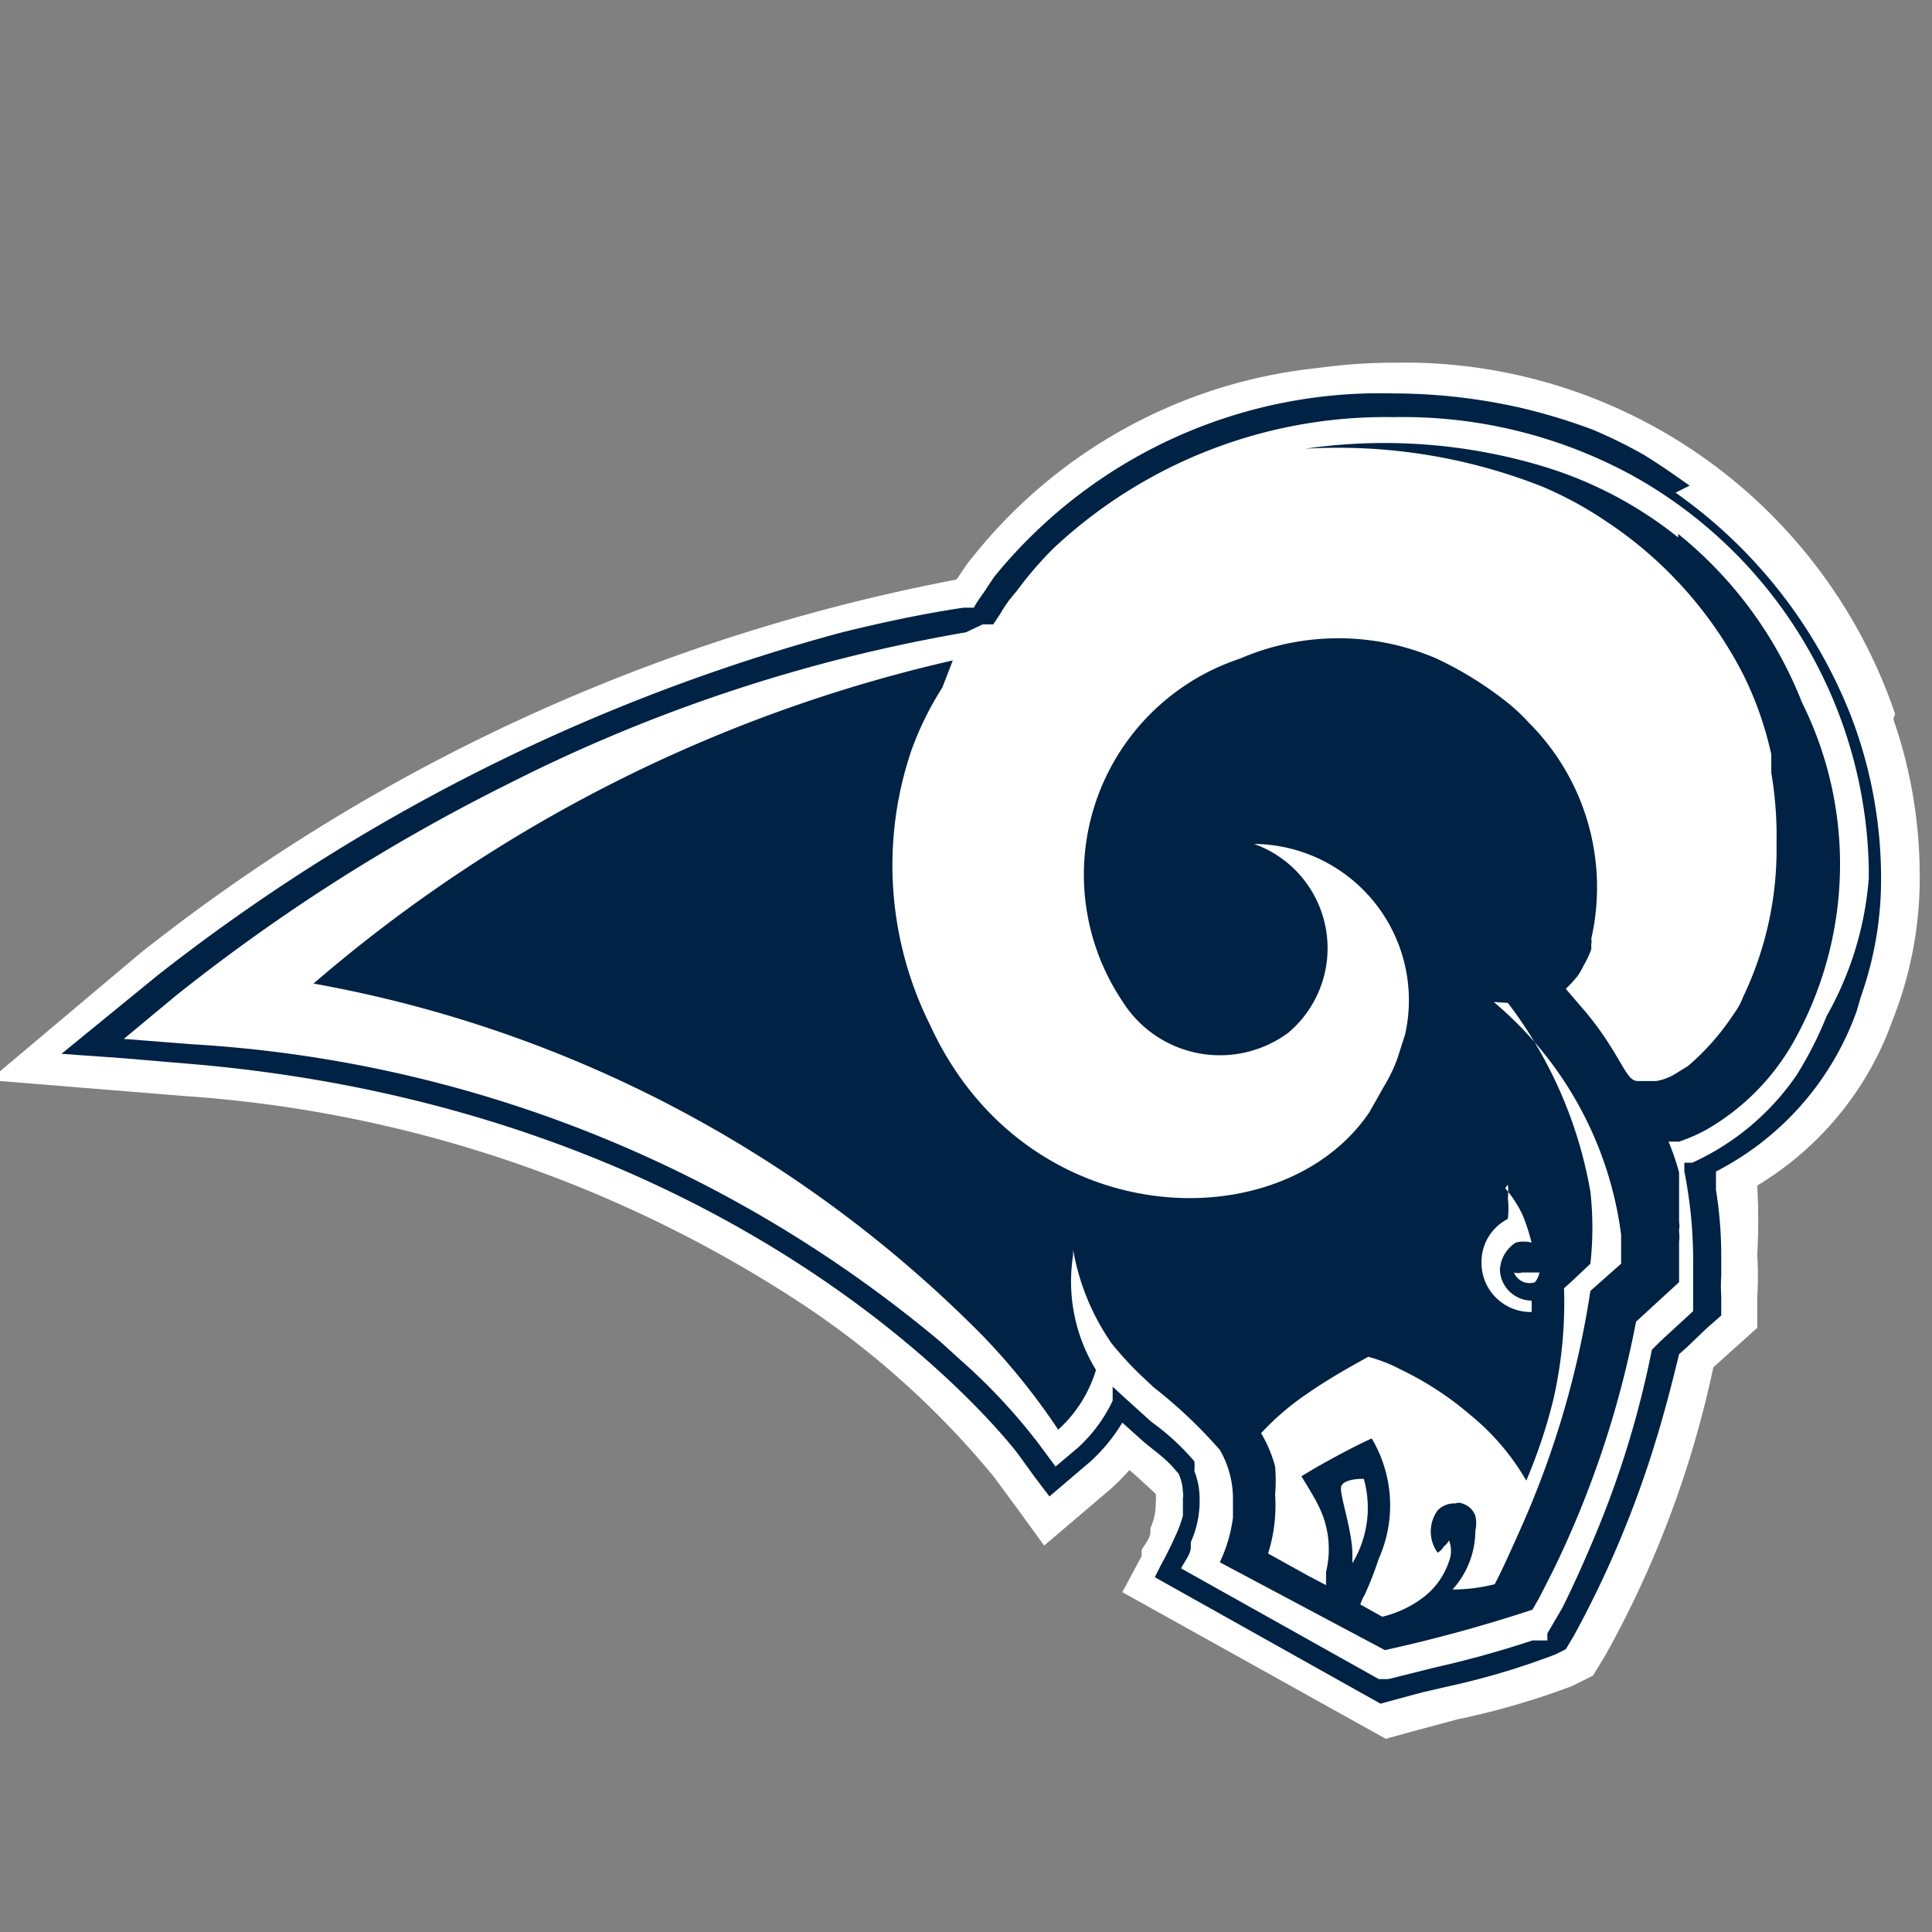 <svg id="Layer_1" data-name="Layer 1" xmlns="http://www.w3.org/2000/svg" viewBox="0 0 22 22"><rect x="0" y="0" width="22" height="22" fill="#808080" stroke="none"/><defs><style>.cls-1{fill:#fff;}.cls-2{fill:#024;}</style></defs><path class="cls-1" d="M21.58,8.13a5.9,5.9,0,0,0-5.7-4,6.36,6.36,0,0,0-.87.06,5.79,5.79,0,0,0-3.94,2.16c-.07.08-.12.17-.18.25a21.38,21.38,0,0,0-9.3,4.26L-.12,12.3l2.21.18a14.6,14.6,0,0,1,7,2.34,9.85,9.85,0,0,1,2.23,2l.28.38.29.4.74-.63a2.5,2.5,0,0,0,.23-.23l.06.05.24.22a.43.43,0,0,1,0,.11.65.65,0,0,1-.06.28l0,.05c0,.06-.06.13-.1.2l0,.07v0h0l-.22.41,3,1.67h0l.29-.08.52-.14a8.82,8.82,0,0,0,1.31-.38l.24-.12.14-.23a11.7,11.7,0,0,0,1.23-3.28l.5-.45,0,0,0-.18v-.17a3.85,3.85,0,0,0,0-.48,7.13,7.13,0,0,0,0-.79,3.61,3.61,0,0,0,1.54-1.88,4.39,4.39,0,0,0,.31-1.67,5.43,5.43,0,0,0-.3-1.76"/><path class="cls-2" d="M19.24,5.53c-.17-.12-.34-.24-.52-.35h0a5.39,5.39,0,0,0-.59-.29,6.71,6.71,0,0,0-.83-.25,6.59,6.59,0,0,0-1.43-.16,5.66,5.66,0,0,0-4.55,2.09l-.08.12c-.05.08-.11.15-.15.23l-.12,0c-.47.07-.93.17-1.38.28a21.82,21.82,0,0,0-7.8,3.91L.7,12h0l.7.05.71.06c6.53.53,9.45,4.41,9.47,4.43l.21.29.16.21.47-.4,0,0a2,2,0,0,0,.36-.44h0l.19.17c.14.13.25.19.38.33l.07.08a.54.54,0,0,1,.05.21.17.17,0,0,1,0,.07h0c0,.09,0,.15,0,.2a1.44,1.44,0,0,1-.09.24c-.06.14-.17.34-.17.34l-.06.12,2.57,1.44.22-.06.26-.07.26-.06a8.52,8.52,0,0,0,1.25-.37l.12-.06h0l.09-.15,0,0a11.75,11.75,0,0,0,.93-2.21c.1-.32.19-.67.27-1l.09-.08.23-.22.16-.14,0,0,0-.22a1.77,1.77,0,0,1,0-.23c0-.07,0-.15,0-.22a4.68,4.68,0,0,0-.06-.76l0-.21a3.3,3.3,0,0,0,1.6-1.82l.05-.17a4,4,0,0,0,.23-1.38,5.16,5.16,0,0,0-.34-1.81,5.62,5.62,0,0,0-2-2.55"/><path class="cls-1" d="M18.58,5.41h0a5.46,5.46,0,0,0-2.71-.66A5.53,5.53,0,0,0,12,6.24a4.18,4.18,0,0,0-.43.5,1.44,1.44,0,0,0-.18.25l-.08.12,0,0h-.12L11,7.2A18.37,18.37,0,0,0,5.78,8.93,21.22,21.22,0,0,0,2,11.34l-.59.49.76.06a14.6,14.6,0,0,1,8.54,3.39h0l.22.2a6.69,6.69,0,0,1,.89.95l.2.27.26-.22a1.72,1.72,0,0,0,.39-.53l0-.08,0-.08.13.12.31.28a2.75,2.75,0,0,1,.49.45h0a.49.49,0,0,1,0,.11.85.85,0,0,1,.06.31h0a1.14,1.14,0,0,1-.1.5l0,.06c0,.08-.08.17-.11.24l2.25,1.26.11,0,.52-.13a11.6,11.6,0,0,0,1.12-.31l.08,0,.09,0,0-.08.17-.29c.1-.2.23-.48.38-.84a11,11,0,0,0,.64-2.1v0l0,0,.09-.09.38-.35v-.12c0-.14,0-.28,0-.42v-.05a5.15,5.15,0,0,0-.1-1l0-.1.09,0a2.89,2.89,0,0,0,1.19-1h0l0,0a4.23,4.23,0,0,0,.34-.67A3.76,3.76,0,0,0,21.28,10V9.89h0a5.23,5.23,0,0,0-2.7-4.48"/><path class="cls-2" d="M19.11,6.12a4.58,4.58,0,0,0-1.54-.81h0l0,0a6.28,6.28,0,0,0-2.71-.2h0a6.33,6.33,0,0,1,2.7.43,4.24,4.24,0,0,1,.72.39,4.61,4.61,0,0,1,1.57,1.75,3.93,3.93,0,0,1,.32.91l0,.21a4.26,4.26,0,0,1,.06.77h0v.07a3.89,3.89,0,0,1-.38,1.71.81.81,0,0,1-.11.2,2.8,2.8,0,0,1-.52.59l-.13.08a.61.61,0,0,1-.23.09H18.7l-.05,0c-.12,0-.16-.19-.42-.56a3.42,3.42,0,0,0-.22-.28l-.18-.21.06-.06h0l.07-.08a.75.75,0,0,0,.07-.12,1.11,1.11,0,0,0,.09-.19h0s0,0,0-.06a.14.14,0,0,0,0-.06,2.65,2.65,0,0,0-.71-2.46,2.16,2.16,0,0,0-.27-.25,4.11,4.11,0,0,0-.78-.48,2.82,2.82,0,0,0-2.24,0,2.59,2.59,0,0,0-1.34,3.9,1.31,1.31,0,0,0,1.89.36,1.26,1.26,0,0,0-.39-2.15A1.78,1.78,0,0,1,16,11.78l-.09.28a1.77,1.77,0,0,1-.15.31l-.09.16-.08.14c-1,1.47-3.91,1.38-5-1a4.07,4.07,0,0,1-.21-3.13,3.58,3.58,0,0,1,.35-.71l.12-.31A16.91,16.91,0,0,0,3.57,11.2a14.24,14.24,0,0,1,7.61,4,7.59,7.59,0,0,1,.87,1.08,1.5,1.5,0,0,0,.43-.68,1.93,1.93,0,0,1-.26-1.31l0-.06a2.67,2.67,0,0,0,.44,1.07,4,4,0,0,0,.32.35l.16.15,0,0h0a5.43,5.43,0,0,1,.75.71,1.1,1.1,0,0,1,.15.56c0,.07,0,.14,0,.21a1.69,1.69,0,0,1-.15.51l1.88,1a17.12,17.12,0,0,0,1.68-.46l.08-.14c.05-.1.13-.25.22-.44a11.33,11.33,0,0,0,.88-2.7h0l.49-.45c0-.06,0-.13,0-.19h0v-.19h0v-.08a.41.41,0,0,0,0-.11V14a.19.19,0,0,0,0-.08c0-.14,0-.28,0-.42v0s0-.1,0-.15A2.82,2.82,0,0,0,19,13h0l.12,0a1.94,1.94,0,0,0,.3-.13,2.66,2.66,0,0,0,1-1A4.13,4.13,0,0,0,20.52,8a4.65,4.65,0,0,0-1.41-1.92"/><path class="cls-1" d="M17.17,11.42h0a4.93,4.93,0,0,1,.94,2.15,3.71,3.71,0,0,1,0,.82l-.19.18-.11.1a5,5,0,0,1-.12,1.26,6,6,0,0,1-.31.93,2.71,2.71,0,0,0-.64-.75,3.6,3.6,0,0,0-.8-.52,1.72,1.72,0,0,0-.36-.14c-.16.09-.42.23-.68.41a3,3,0,0,0-.54.46,1.46,1.46,0,0,1,.16.38,1.91,1.91,0,0,1,0,.32,1.83,1.83,0,0,1-.08.67l.45.25.21.11,0-.15a1.1,1.1,0,0,0-.07-.72c-.06-.13-.14-.25-.21-.37l.15-.09c.21-.12.49-.27.65-.34a1.49,1.49,0,0,1,.08,1.37,3.89,3.89,0,0,1-.16.41.54.54,0,0,0-.05.11h0l.25.14h0a1.26,1.26,0,0,0,.48-.23.86.86,0,0,0,.28-.4.33.33,0,0,0,0-.24.19.19,0,0,1-.06.07.16.16,0,0,1-.07.07.41.41,0,0,1,0-.48.26.26,0,0,1,.2-.08.11.11,0,0,1,.08,0,.23.23,0,0,1,.15.14.38.38,0,0,1,0,.17,1,1,0,0,1-.26.67,2,2,0,0,0,.48-.06c.07-.13.17-.35.29-.62a10.49,10.49,0,0,0,.8-2.72l.35-.31c0-.11,0-.22,0-.33a4.16,4.16,0,0,0-1.45-2.65Zm0,2.07h0a.6.6,0,0,1,0,.15,1.05,1.05,0,0,1,0,.24.55.55,0,0,0-.3.5.56.56,0,0,0,.57.56,1.11,1.11,0,0,0,0-.13h0a.35.35,0,0,1-.18-.05.36.36,0,0,1-.18-.3.39.39,0,0,1,.18-.31.34.34,0,0,1,.18,0h0a2.22,2.22,0,0,0-.1-.31,1.35,1.35,0,0,0-.2-.31Zm.33,1h0l-.06,0-.11,0a.16.16,0,0,1-.09,0,.19.19,0,0,0,.24.11,0,0,0,0,1,0,0A.28.28,0,0,0,17.53,14.49Zm-4.34,1.29h0Zm2.34,1.06s-.22,0-.23.1.13.5.13.76v.1A1.22,1.22,0,0,0,15.53,16.84Z"/></svg>